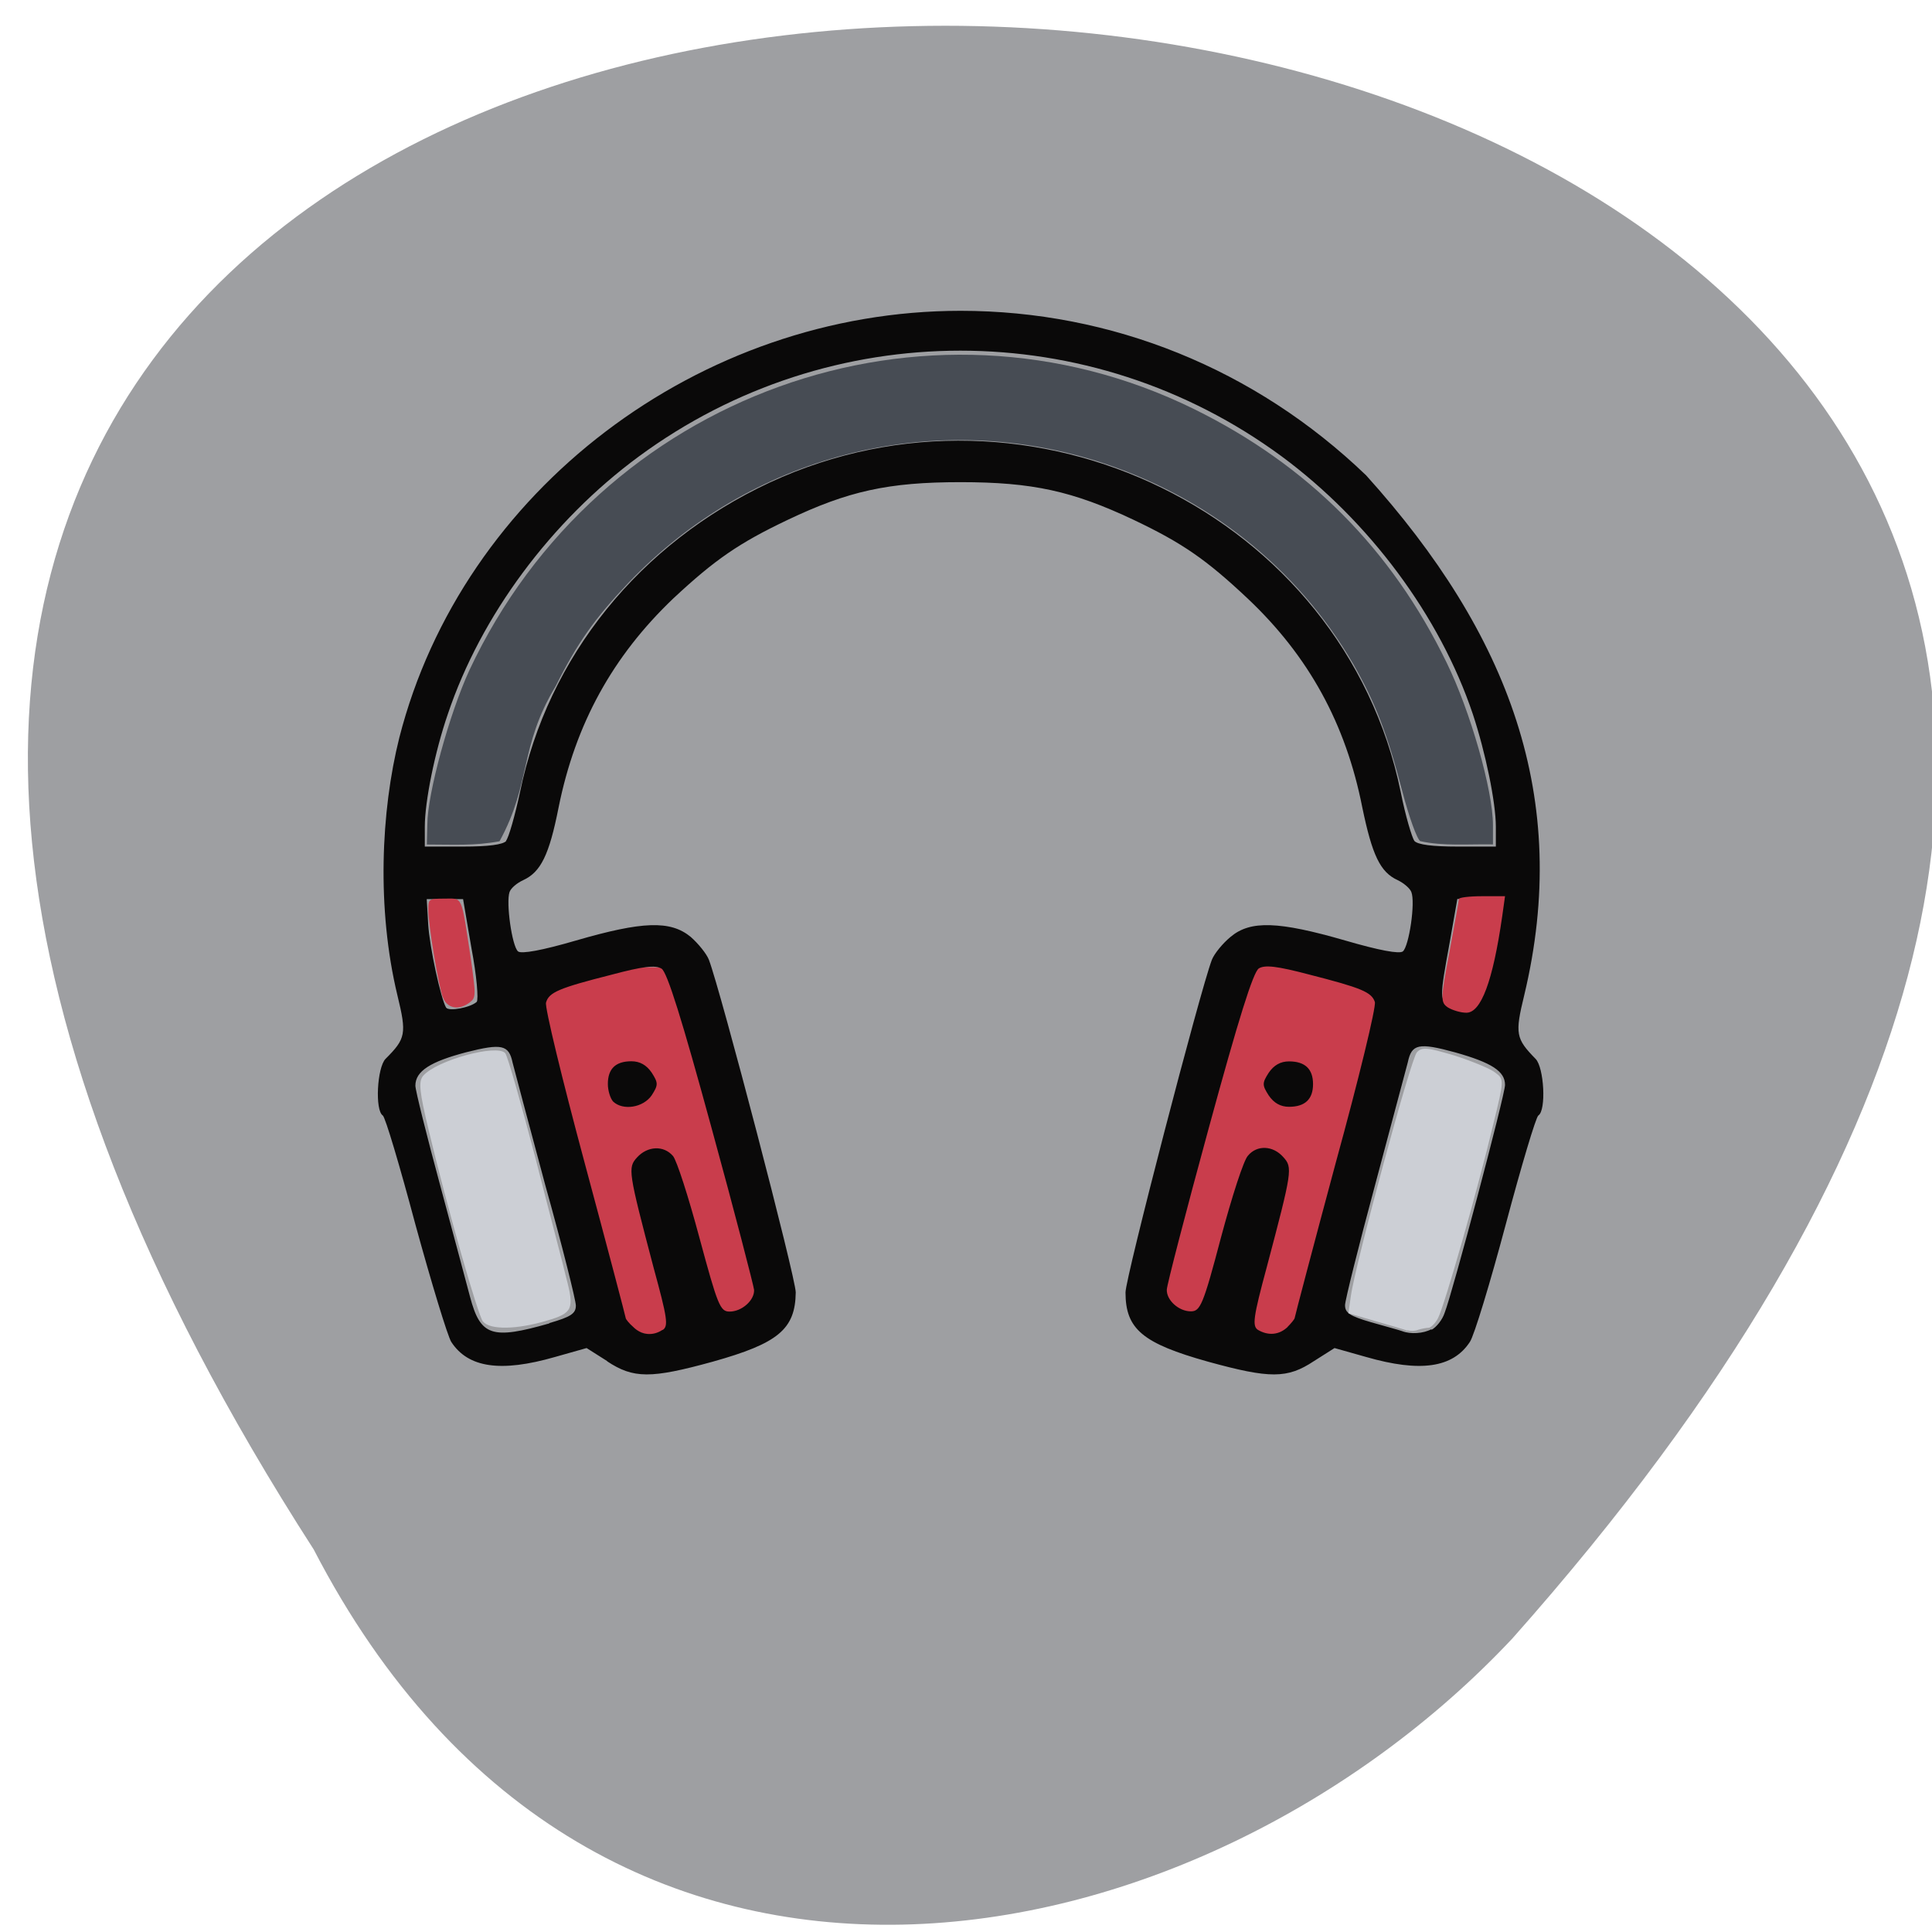 <svg xmlns="http://www.w3.org/2000/svg" viewBox="0 0 16 16"><path d="m 2.598 12.832 c -11.691 -18.16 24.488 -15.66 9.926 0.738 c -2.586 2.754 -7.574 3.809 -9.926 -0.738" fill="#9e9fa2"/><g fill="#c93d4c"><path d="m 9.809 11.133 c -0.223 -0.148 -0.219 -0.227 0.039 -1.602 c 0.148 -0.797 0.273 -1.48 0.273 -1.523 c 0 -0.043 0.301 -0.074 0.668 -0.074 c 0.797 0.008 0.676 -0.016 0.586 0.566 c -0.273 1.887 -0.613 2.785 -1.047 2.785 c -0.16 0 -0.395 -0.07 -0.52 -0.152"/><path d="m 5.04 10.828 c -0.184 -0.363 -0.59 -2.074 -0.59 -2.496 c 0 -0.305 0.035 -0.32 0.66 -0.32 c 0.754 0 0.672 -0.133 1.063 1.715 c 0.223 1.043 0.219 1.113 -0.027 1.25 c -0.41 0.133 -0.922 0.172 -1.105 -0.148"/></g><path d="m 5.03 11.273 l -0.172 -0.109 l -0.262 0.074 c -0.449 0.129 -0.719 0.09 -0.859 -0.125 c -0.031 -0.051 -0.164 -0.488 -0.297 -0.973 c -0.129 -0.484 -0.25 -0.891 -0.27 -0.902 c -0.066 -0.043 -0.047 -0.398 0.023 -0.469 c 0.168 -0.168 0.176 -0.207 0.098 -0.527 c -0.172 -0.715 -0.137 -1.523 0.016 -2.133 c 0.523 -2.047 2.484 -3.535 4.648 -3.535 c 1.25 0 2.441 0.48 3.359 1.363 c 1.184 1.313 1.699 2.676 1.309 4.305 c -0.078 0.32 -0.07 0.359 0.094 0.527 c 0.07 0.07 0.09 0.426 0.023 0.469 c -0.02 0.012 -0.141 0.418 -0.27 0.902 c -0.129 0.484 -0.262 0.922 -0.297 0.973 c -0.141 0.215 -0.41 0.254 -0.859 0.125 l -0.262 -0.074 l -0.172 0.109 c -0.219 0.145 -0.363 0.145 -0.875 0.004 c -0.543 -0.152 -0.684 -0.27 -0.684 -0.574 c 0 -0.121 0.617 -2.496 0.715 -2.754 c 0.02 -0.051 0.09 -0.137 0.156 -0.191 c 0.164 -0.137 0.395 -0.129 0.949 0.031 c 0.281 0.082 0.449 0.113 0.477 0.09 c 0.051 -0.043 0.105 -0.406 0.07 -0.492 c -0.012 -0.031 -0.063 -0.074 -0.113 -0.098 c -0.145 -0.066 -0.211 -0.207 -0.293 -0.602 c -0.137 -0.695 -0.445 -1.254 -0.949 -1.73 c -0.344 -0.324 -0.543 -0.461 -0.945 -0.652 c -0.504 -0.238 -0.836 -0.312 -1.434 -0.312 c -0.598 0 -0.93 0.074 -1.43 0.312 c -0.402 0.191 -0.602 0.328 -0.949 0.652 c -0.5 0.477 -0.809 1.035 -0.949 1.73 c -0.078 0.395 -0.148 0.535 -0.293 0.602 c -0.051 0.023 -0.102 0.066 -0.113 0.098 c -0.031 0.086 0.02 0.449 0.07 0.492 c 0.027 0.023 0.199 -0.008 0.48 -0.09 c 0.551 -0.16 0.781 -0.168 0.949 -0.031 c 0.063 0.055 0.133 0.141 0.152 0.191 c 0.098 0.258 0.719 2.633 0.719 2.754 c -0.004 0.305 -0.145 0.422 -0.688 0.574 c -0.512 0.141 -0.656 0.141 -0.875 -0.004 m -0.477 -0.316 c 0.176 -0.051 0.219 -0.078 0.219 -0.145 c 0 -0.043 -0.113 -0.496 -0.254 -1 c -0.137 -0.508 -0.258 -0.965 -0.27 -1.012 c -0.031 -0.148 -0.09 -0.16 -0.383 -0.086 c -0.297 0.078 -0.422 0.156 -0.422 0.277 c 0 0.039 0.094 0.414 0.207 0.832 c 0.113 0.418 0.223 0.832 0.246 0.918 c 0.086 0.324 0.18 0.355 0.656 0.219 m 0.938 0.055 c 0.051 -0.031 0.039 -0.102 -0.074 -0.516 c -0.211 -0.801 -0.215 -0.828 -0.137 -0.914 c 0.086 -0.094 0.219 -0.102 0.297 -0.012 c 0.031 0.035 0.129 0.34 0.219 0.676 c 0.152 0.563 0.172 0.613 0.25 0.613 c 0.102 0 0.207 -0.094 0.203 -0.18 c -0.004 -0.035 -0.16 -0.641 -0.352 -1.34 c -0.246 -0.902 -0.367 -1.289 -0.414 -1.32 c -0.051 -0.031 -0.152 -0.02 -0.418 0.051 c -0.43 0.109 -0.516 0.145 -0.539 0.23 c -0.012 0.035 0.133 0.633 0.32 1.328 c 0.188 0.699 0.34 1.277 0.34 1.285 c 0 0.008 0.027 0.043 0.063 0.074 c 0.066 0.066 0.16 0.078 0.242 0.023 m -0.41 -1.891 c -0.023 -0.027 -0.043 -0.09 -0.043 -0.145 c 0 -0.125 0.063 -0.188 0.195 -0.188 c 0.07 0 0.125 0.031 0.168 0.094 c 0.055 0.086 0.055 0.102 0 0.188 c -0.07 0.102 -0.238 0.129 -0.32 0.051 m 5.586 1.867 c 0.031 -0.031 0.059 -0.066 0.059 -0.074 c 0 -0.008 0.152 -0.586 0.34 -1.285 c 0.191 -0.695 0.336 -1.293 0.324 -1.332 c -0.027 -0.082 -0.113 -0.117 -0.543 -0.227 c -0.266 -0.07 -0.367 -0.082 -0.418 -0.051 c -0.047 0.031 -0.168 0.418 -0.414 1.32 c -0.191 0.699 -0.348 1.305 -0.348 1.34 c -0.004 0.086 0.098 0.18 0.199 0.18 c 0.078 0 0.102 -0.051 0.25 -0.613 c 0.09 -0.336 0.188 -0.641 0.223 -0.676 c 0.074 -0.09 0.207 -0.086 0.293 0.012 c 0.078 0.086 0.074 0.113 -0.137 0.91 c -0.113 0.418 -0.121 0.488 -0.074 0.52 c 0.086 0.051 0.176 0.043 0.246 -0.023 m -0.156 -1.918 c -0.055 -0.086 -0.055 -0.102 0 -0.188 c 0.043 -0.063 0.098 -0.094 0.168 -0.094 c 0.133 0 0.199 0.063 0.199 0.188 c 0 0.125 -0.066 0.188 -0.199 0.188 c -0.07 0 -0.125 -0.031 -0.168 -0.094 m 1.348 1.941 c 0.039 -0.02 0.09 -0.082 0.109 -0.141 c 0.066 -0.168 0.5 -1.805 0.5 -1.887 c 0 -0.113 -0.109 -0.184 -0.414 -0.27 c -0.301 -0.082 -0.359 -0.07 -0.391 0.082 c -0.012 0.047 -0.133 0.5 -0.27 1.012 c -0.137 0.508 -0.25 0.961 -0.25 1 c 0 0.063 0.039 0.09 0.215 0.141 c 0.121 0.035 0.238 0.066 0.258 0.074 c 0.07 0.027 0.176 0.02 0.242 -0.016 m -7.906 -2.711 c 0.016 -0.02 0 -0.215 -0.043 -0.441 l -0.07 -0.41 h -0.301 l 0.012 0.207 c 0.012 0.195 0.105 0.617 0.148 0.691 c 0.023 0.035 0.203 0 0.254 -0.047 m 8.332 -0.18 c 0.035 -0.129 0.07 -0.332 0.078 -0.453 l 0.012 -0.219 h -0.301 l -0.063 0.359 c -0.086 0.469 -0.086 0.484 0.012 0.527 c 0.156 0.063 0.195 0.027 0.262 -0.215 m -8.09 -1.152 c 0.023 -0.027 0.074 -0.207 0.117 -0.406 c 0.23 -1.117 0.988 -2.059 2.07 -2.563 c 2.16 -1 4.75 0.266 5.223 2.563 c 0.039 0.199 0.094 0.379 0.113 0.406 c 0.027 0.031 0.148 0.047 0.359 0.047 h 0.316 v -0.164 c 0 -0.203 -0.086 -0.617 -0.191 -0.934 c -0.273 -0.813 -0.859 -1.598 -1.582 -2.133 c -1.586 -1.168 -3.738 -1.168 -5.324 0 c -0.727 0.535 -1.309 1.32 -1.582 2.133 c -0.109 0.316 -0.191 0.727 -0.191 0.934 v 0.164 h 0.316 c 0.211 0 0.332 -0.016 0.359 -0.047" fill="#0a0909"/><g fill="#c93d4c"><path d="m 3.668 8.262 c -0.039 -0.109 -0.121 -0.605 -0.121 -0.73 c 0 -0.086 0.004 -0.09 0.133 -0.09 c 0.156 0 0.137 -0.039 0.219 0.496 c 0.043 0.305 0.043 0.324 -0.008 0.363 c -0.09 0.07 -0.191 0.051 -0.223 -0.043"/><path d="m 11.992 8.344 c -0.063 -0.043 -0.063 -0.066 0.012 -0.461 c 0.043 -0.23 0.078 -0.426 0.078 -0.438 c 0 -0.012 0.086 -0.023 0.191 -0.023 h 0.191 l -0.023 0.164 c -0.078 0.543 -0.176 0.801 -0.297 0.801 c -0.047 0 -0.113 -0.02 -0.152 -0.043"/></g><path d="m 3.539 6.828 c 0 -0.254 0.184 -0.922 0.348 -1.277 c 1.07 -2.285 3.773 -3.258 6 -2.164 c 0.945 0.465 1.637 1.16 2.094 2.102 c 0.195 0.398 0.383 1.055 0.383 1.344 v 0.16 c -0.199 -0.004 -0.41 0.016 -0.602 -0.027 c -0.027 -0.016 -0.094 -0.203 -0.148 -0.41 c -0.125 -0.48 -0.223 -0.734 -0.406 -1.055 c -0.465 -0.801 -1.219 -1.398 -2.129 -1.684 c -1.379 -0.43 -2.871 -0.043 -3.875 1.01 c -0.277 0.293 -0.422 0.496 -0.602 0.855 c -0.305 0.508 -0.199 0.797 -0.465 1.285 c -0.211 0.039 -0.379 0.027 -0.602 0.027" fill="#474c54"/><g fill="#cccfd5"><path d="m 4 10.945 c -0.043 -0.055 -0.297 -0.945 -0.449 -1.582 c -0.078 -0.324 -0.086 -0.406 -0.047 -0.453 c 0.109 -0.129 0.613 -0.266 0.68 -0.188 c 0.02 0.023 0.133 0.422 0.254 0.883 c 0.117 0.461 0.234 0.898 0.25 0.973 c 0.07 0.262 0.055 0.297 -0.16 0.359 c -0.246 0.074 -0.469 0.078 -0.527 0.008"/><path d="m 11.656 11.02 c -0.02 -0.008 -0.141 -0.043 -0.262 -0.078 l -0.227 -0.066 l 0.02 -0.141 c 0.035 -0.258 0.496 -1.965 0.547 -2.02 c 0.043 -0.047 0.09 -0.039 0.313 0.027 c 0.145 0.047 0.297 0.109 0.336 0.141 c 0.074 0.055 0.074 0.059 -0.016 0.426 c -0.129 0.543 -0.406 1.508 -0.457 1.605 c -0.023 0.047 -0.063 0.082 -0.078 0.082 c -0.02 0 -0.059 0.008 -0.086 0.016 c -0.027 0.012 -0.07 0.012 -0.09 0.004"/></g></svg>